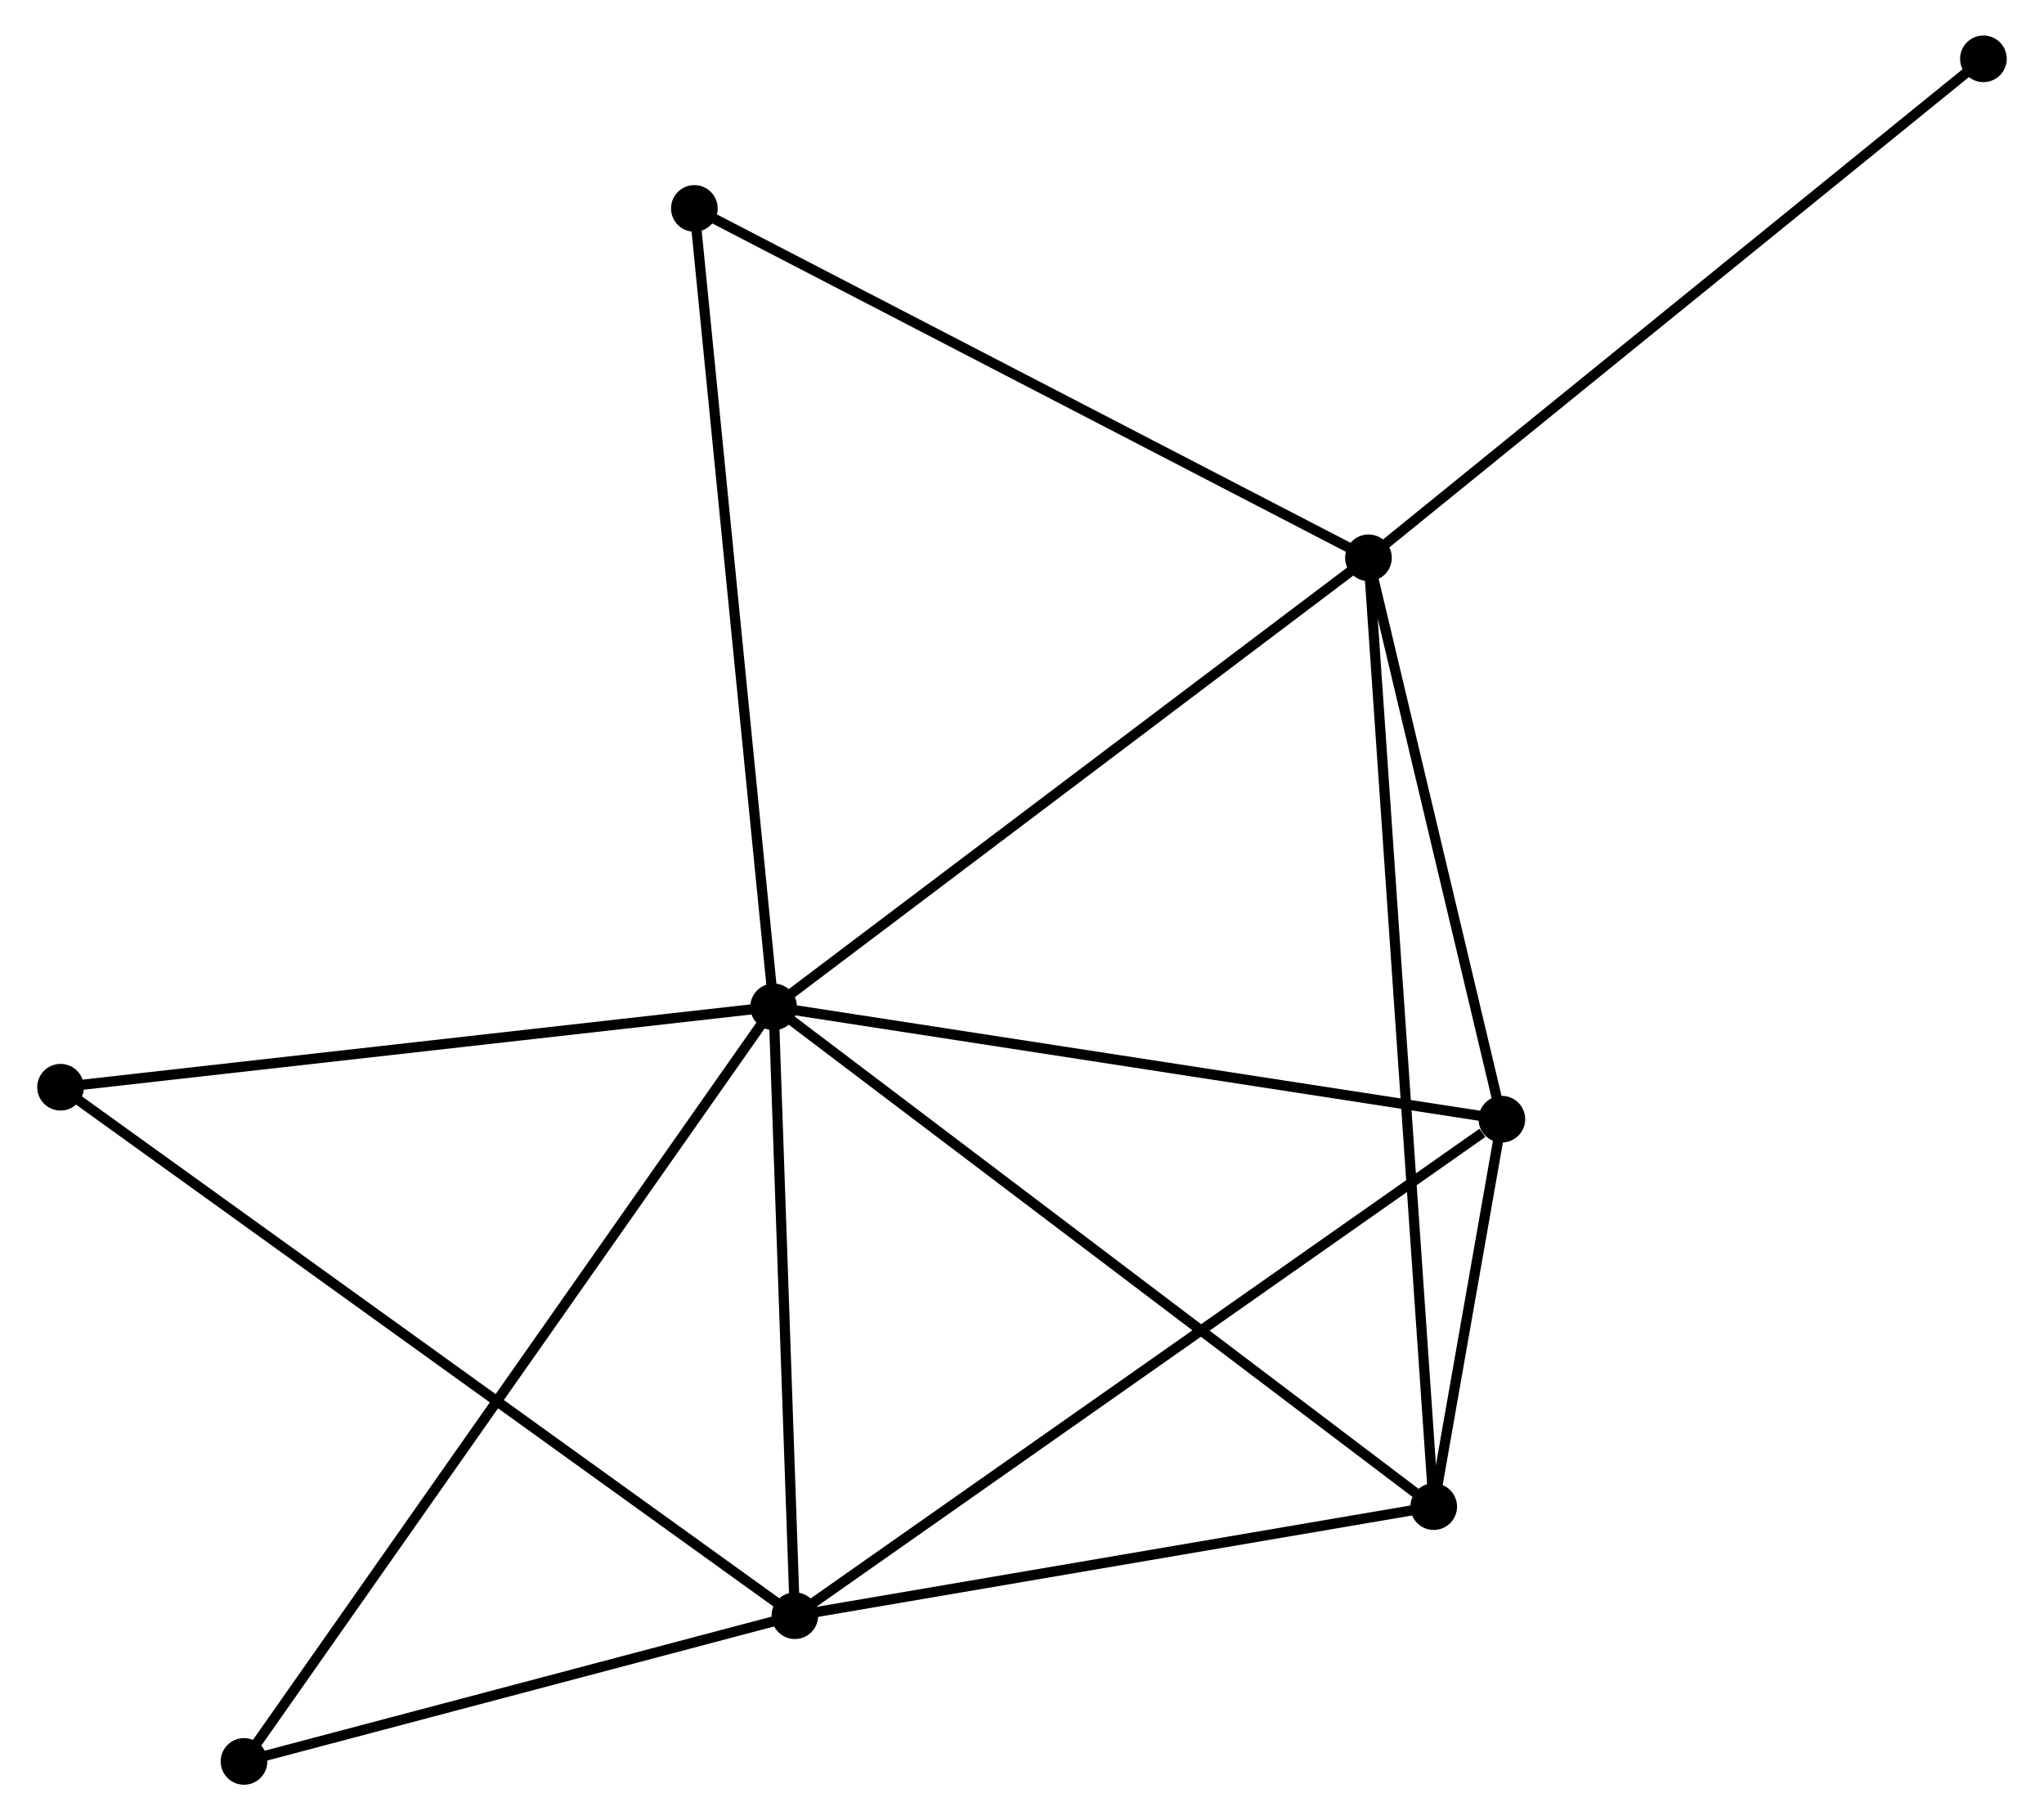 <?xml version="1.0" encoding="UTF-8" standalone="no"?>
<!DOCTYPE svg PUBLIC "-//W3C//DTD SVG 1.1//EN"
 "http://www.w3.org/Graphics/SVG/1.1/DTD/svg11.dtd">
<!-- Generated by graphviz version 2.36.0 (20140111.2315)
 -->
<!-- Title: %3 Pages: 1 -->
<svg width="201pt" height="179pt"
 viewBox="0.00 0.00 201.21 179.49" xmlns="http://www.w3.org/2000/svg" xmlns:xlink="http://www.w3.org/1999/xlink">
<g id="graph0" class="graph" transform="scale(1 1) rotate(0) translate(4 175.486)">
<title>%3</title>
<!-- 0 -->
<g id="node1" class="node"><title>0</title>
<ellipse fill="black" stroke="black" cx="72.113" cy="-76.202" rx="1.8" ry="1.8"/>
</g>
<!-- 1 -->
<g id="node2" class="node"><title>1</title>
<ellipse fill="black" stroke="black" cx="130.768" cy="-120.484" rx="1.8" ry="1.8"/>
</g>
<!-- 0&#45;&#45;1 -->
<g id="edge1" class="edge"><title>0&#45;&#45;1</title>
<path fill="none" stroke="black" d="M73.563,-77.297C81.608,-83.37 120.698,-112.882 129.153,-119.265"/>
</g>
<!-- 2 -->
<g id="node3" class="node"><title>2</title>
<ellipse fill="black" stroke="black" cx="74.208" cy="-16.17" rx="1.8" ry="1.8"/>
</g>
<!-- 0&#45;&#45;2 -->
<g id="edge2" class="edge"><title>0&#45;&#45;2</title>
<path fill="none" stroke="black" d="M72.183,-74.205C72.501,-65.09 73.813,-27.493 74.136,-18.236"/>
</g>
<!-- 3 -->
<g id="node4" class="node"><title>3</title>
<ellipse fill="black" stroke="black" cx="143.922" cy="-65.128" rx="1.8" ry="1.8"/>
</g>
<!-- 0&#45;&#45;3 -->
<g id="edge3" class="edge"><title>0&#45;&#45;3</title>
<path fill="none" stroke="black" d="M74.185,-75.882C84.671,-74.266 131.795,-66.998 141.978,-65.428"/>
</g>
<!-- 4 -->
<g id="node5" class="node"><title>4</title>
<ellipse fill="black" stroke="black" cx="137.203" cy="-26.926" rx="1.8" ry="1.8"/>
</g>
<!-- 0&#45;&#45;4 -->
<g id="edge4" class="edge"><title>0&#45;&#45;4</title>
<path fill="none" stroke="black" d="M73.722,-74.984C82.649,-68.226 126.029,-35.385 135.411,-28.282"/>
</g>
<!-- 5 -->
<g id="node6" class="node"><title>5</title>
<ellipse fill="black" stroke="black" cx="64.298" cy="-154.933" rx="1.8" ry="1.8"/>
</g>
<!-- 0&#45;&#45;5 -->
<g id="edge5" class="edge"><title>0&#45;&#45;5</title>
<path fill="none" stroke="black" d="M71.92,-78.148C70.839,-89.041 65.548,-142.34 64.485,-153.055"/>
</g>
<!-- 6 -->
<g id="node7" class="node"><title>6</title>
<ellipse fill="black" stroke="black" cx="1.8" cy="-68.281" rx="1.8" ry="1.8"/>
</g>
<!-- 0&#45;&#45;6 -->
<g id="edge6" class="edge"><title>0&#45;&#45;6</title>
<path fill="none" stroke="black" d="M70.085,-75.974C59.817,-74.817 13.674,-69.619 3.703,-68.496"/>
</g>
<!-- 7 -->
<g id="node8" class="node"><title>7</title>
<ellipse fill="black" stroke="black" cx="19.89" cy="-1.8" rx="1.8" ry="1.8"/>
</g>
<!-- 0&#45;&#45;7 -->
<g id="edge7" class="edge"><title>0&#45;&#45;7</title>
<path fill="none" stroke="black" d="M71.022,-74.648C64.226,-64.965 27.754,-13.003 20.975,-3.345"/>
</g>
<!-- 1&#45;&#45;3 -->
<g id="edge8" class="edge"><title>1&#45;&#45;3</title>
<path fill="none" stroke="black" d="M131.206,-118.642C133.203,-110.238 141.441,-75.57 143.469,-67.034"/>
</g>
<!-- 1&#45;&#45;4 -->
<g id="edge9" class="edge"><title>1&#45;&#45;4</title>
<path fill="none" stroke="black" d="M130.902,-118.53C131.74,-106.354 136.234,-41.014 137.069,-28.869"/>
</g>
<!-- 1&#45;&#45;5 -->
<g id="edge10" class="edge"><title>1&#45;&#45;5</title>
<path fill="none" stroke="black" d="M129.125,-121.336C120.009,-126.06 75.71,-149.019 66.128,-153.984"/>
</g>
<!-- 8 -->
<g id="node9" class="node"><title>8</title>
<ellipse fill="black" stroke="black" cx="191.407" cy="-169.686" rx="1.8" ry="1.8"/>
</g>
<!-- 1&#45;&#45;8 -->
<g id="edge11" class="edge"><title>1&#45;&#45;8</title>
<path fill="none" stroke="black" d="M132.267,-121.7C140.583,-128.448 180.997,-161.239 189.738,-168.332"/>
</g>
<!-- 2&#45;&#45;3 -->
<g id="edge12" class="edge"><title>2&#45;&#45;3</title>
<path fill="none" stroke="black" d="M75.932,-17.38C85.493,-24.095 131.954,-56.723 142.003,-63.781"/>
</g>
<!-- 2&#45;&#45;4 -->
<g id="edge13" class="edge"><title>2&#45;&#45;4</title>
<path fill="none" stroke="black" d="M76.026,-16.48C85.063,-18.023 125.124,-24.864 134.998,-26.549"/>
</g>
<!-- 2&#45;&#45;6 -->
<g id="edge14" class="edge"><title>2&#45;&#45;6</title>
<path fill="none" stroke="black" d="M72.696,-17.258C63.273,-24.04 12.703,-60.435 3.304,-67.199"/>
</g>
<!-- 2&#45;&#45;7 -->
<g id="edge15" class="edge"><title>2&#45;&#45;7</title>
<path fill="none" stroke="black" d="M72.401,-15.692C64.154,-13.51 30.136,-4.51 21.76,-2.295"/>
</g>
<!-- 3&#45;&#45;4 -->
<g id="edge16" class="edge"><title>3&#45;&#45;4</title>
<path fill="none" stroke="black" d="M143.561,-63.074C142.383,-56.379 138.667,-35.248 137.534,-28.807"/>
</g>
</g>
</svg>
